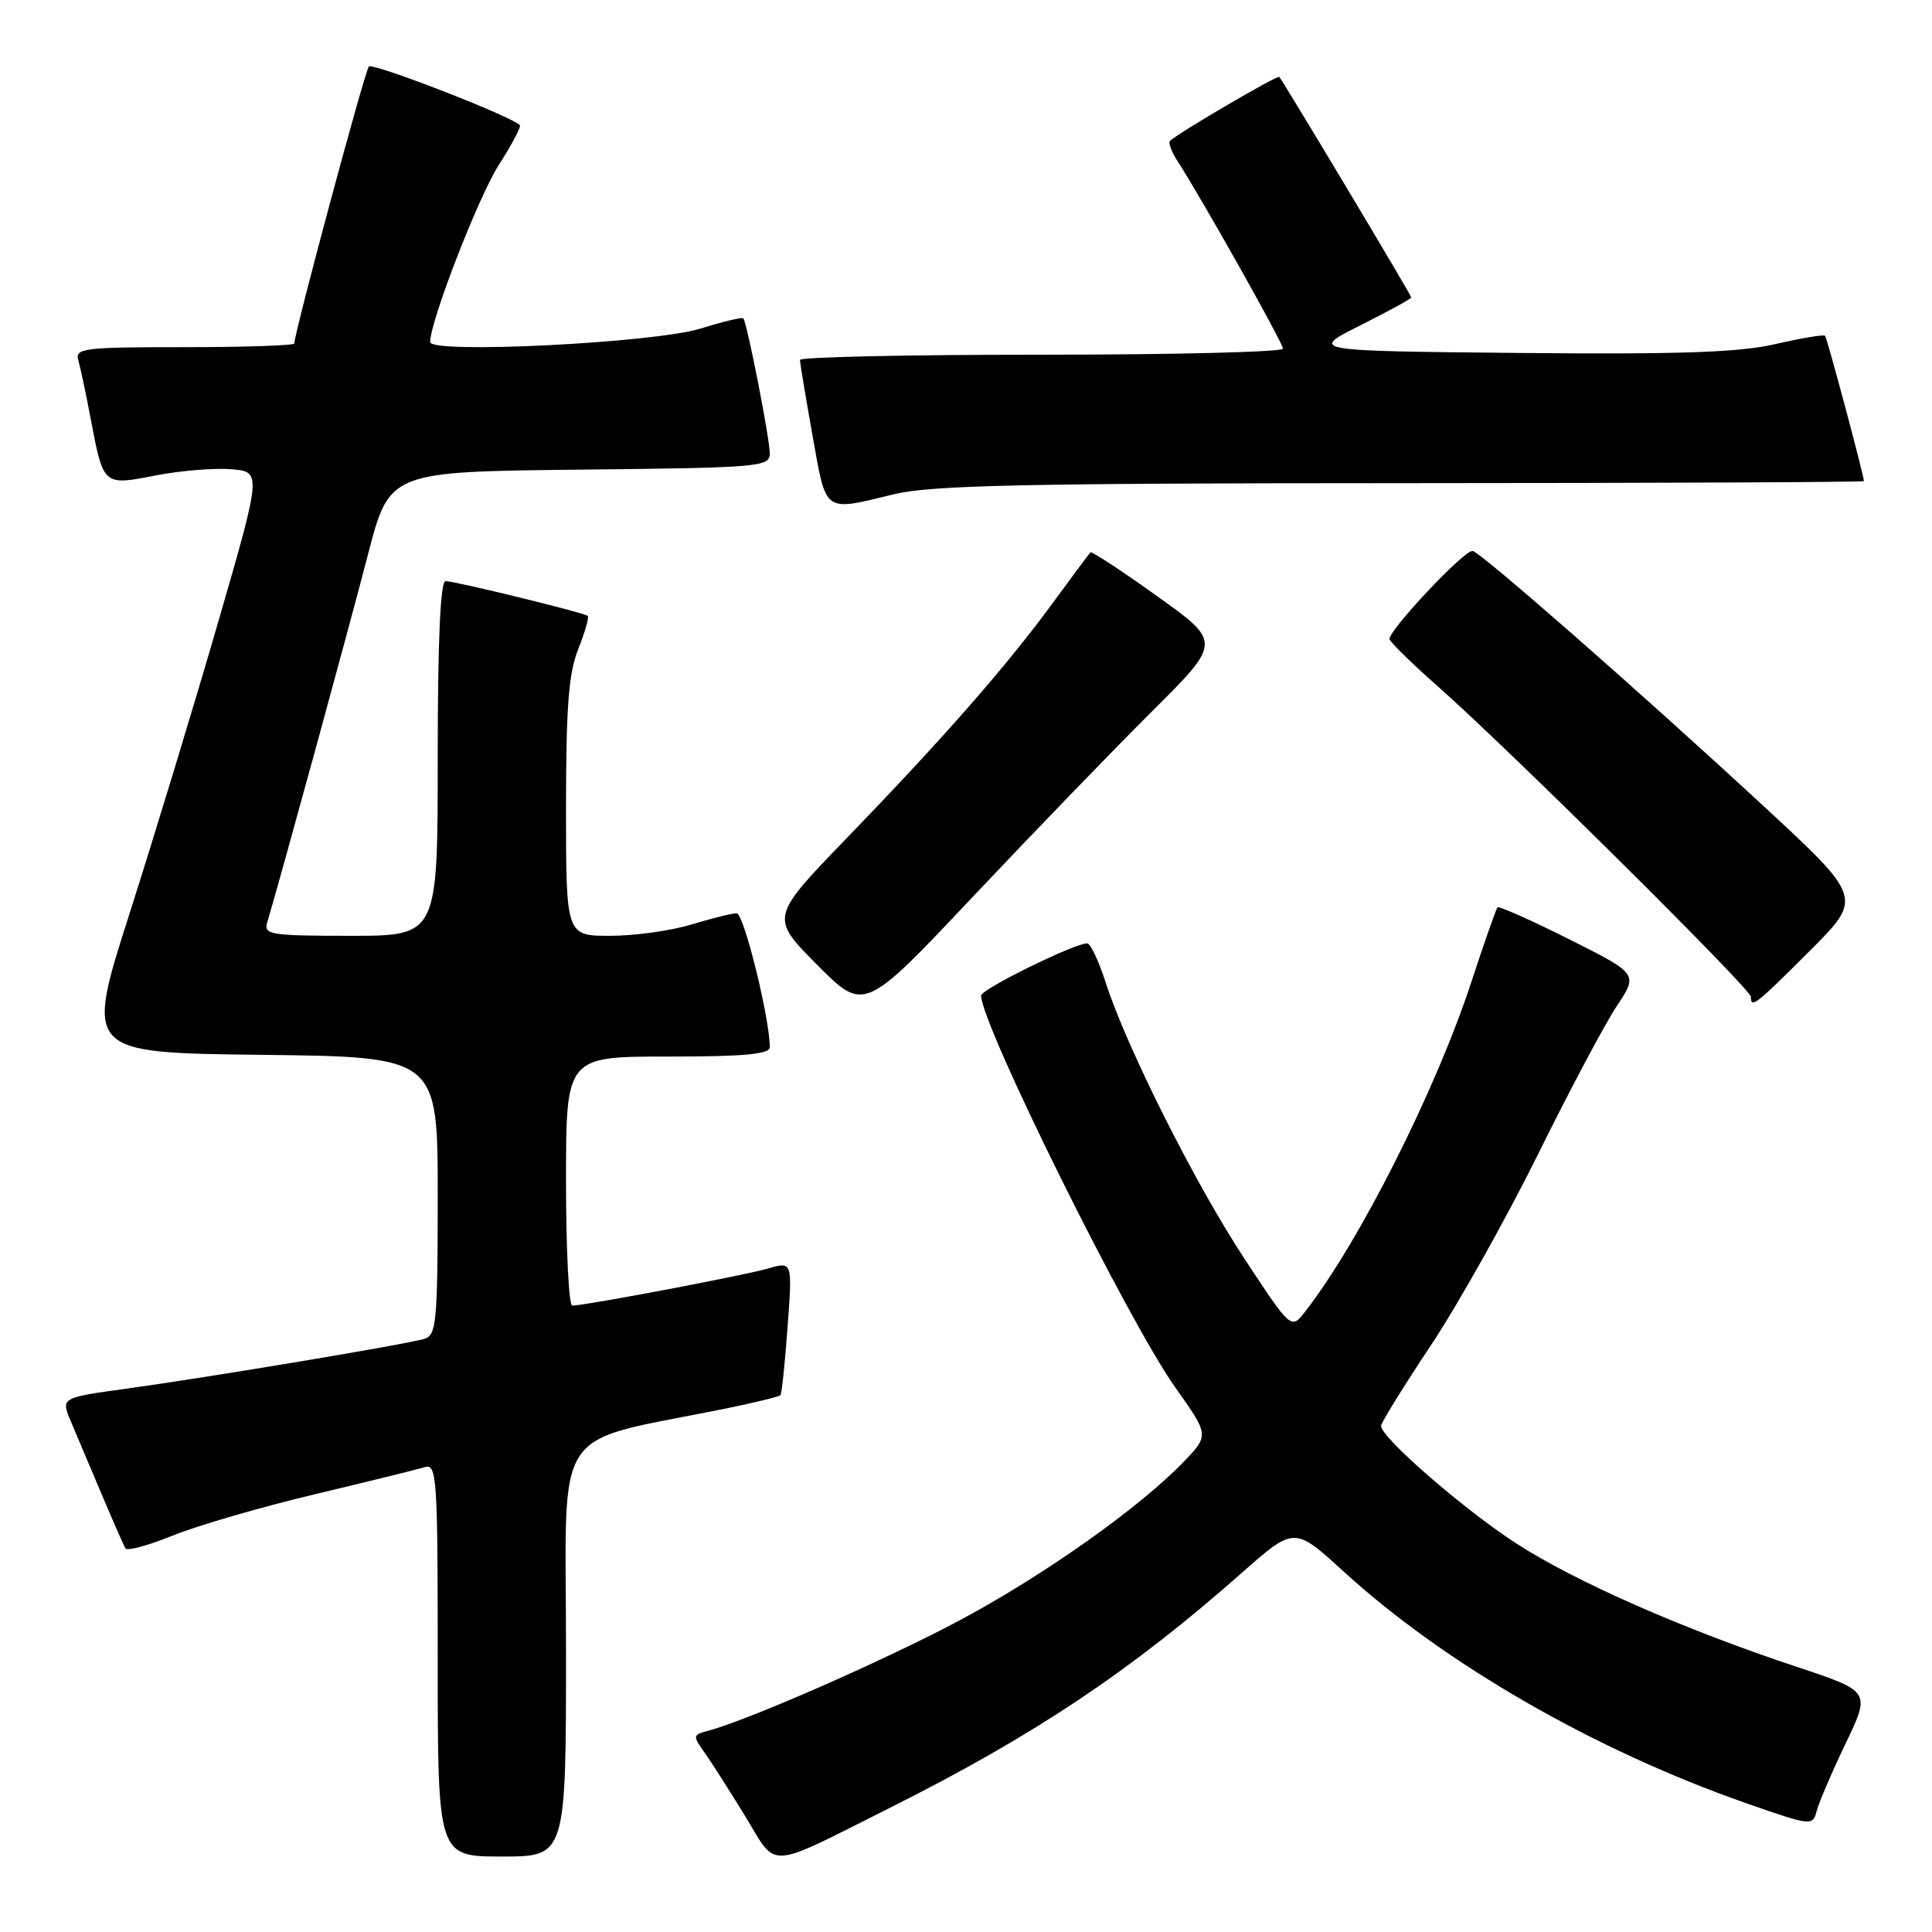 <?xml version="1.0" encoding="UTF-8" standalone="no"?>
<!DOCTYPE svg PUBLIC "-//W3C//DTD SVG 1.1//EN" "http://www.w3.org/Graphics/SVG/1.1/DTD/svg11.dtd" >
<svg xmlns="http://www.w3.org/2000/svg" xmlns:xlink="http://www.w3.org/1999/xlink" version="1.1" viewBox="0 0 256 256">
 <g >
 <path fill="currentColor"
d=" M 118.03 239.49 C 137.06 229.94 149.85 221.40 164.50 208.45 C 171.50 202.27 171.50 202.27 178.00 208.20 C 191.43 220.48 211.28 231.90 231.34 238.92 C 240.03 241.96 240.19 241.97 240.72 239.96 C 241.02 238.83 242.74 234.80 244.56 231.01 C 247.86 224.12 247.86 224.12 238.18 220.90 C 223.08 215.89 208.79 209.60 200.94 204.53 C 193.96 200.01 183.00 190.49 183.00 188.94 C 183.00 188.52 185.95 183.75 189.55 178.34 C 193.15 172.93 199.55 161.53 203.77 153.00 C 207.98 144.47 212.70 135.60 214.25 133.28 C 217.06 129.05 217.06 129.05 207.93 124.46 C 202.90 121.94 198.63 120.04 198.43 120.23 C 198.24 120.43 196.69 124.84 194.99 130.03 C 190.28 144.43 180.09 164.65 172.90 173.84 C 171.08 176.17 171.08 176.17 164.93 166.84 C 158.35 156.84 149.30 138.83 146.53 130.25 C 145.60 127.36 144.49 125.00 144.06 125.00 C 142.35 125.00 130.00 131.08 130.00 131.92 C 130.00 135.74 149.46 175.01 155.73 183.84 C 160.22 190.17 160.22 190.17 156.86 193.68 C 151.07 199.71 138.50 208.62 127.37 214.59 C 117.65 219.81 99.11 227.95 93.81 229.34 C 91.79 229.87 91.77 230.01 93.34 232.20 C 94.24 233.46 96.67 237.26 98.73 240.64 C 103.08 247.76 101.33 247.86 118.03 239.49 Z  M 75.00 218.57 C 75.00 187.98 72.71 191.41 96.31 186.61 C 100.05 185.84 103.25 185.06 103.42 184.86 C 103.59 184.66 104.01 180.59 104.36 175.82 C 105.00 167.14 105.00 167.14 101.75 168.09 C 98.62 169.00 77.51 173.00 75.83 173.00 C 75.37 173.00 75.00 165.57 75.00 156.50 C 75.00 140.00 75.00 140.00 88.50 140.00 C 98.63 140.00 102.00 139.69 102.00 138.75 C 102.00 134.94 98.56 121.00 97.61 121.01 C 97.00 121.02 94.29 121.69 91.59 122.51 C 88.89 123.33 84.05 124.00 80.84 124.00 C 75.00 124.00 75.00 124.00 75.00 107.02 C 75.00 93.68 75.35 89.17 76.63 85.98 C 77.52 83.74 78.08 81.78 77.88 81.61 C 77.34 81.17 60.29 77.00 59.04 77.00 C 58.35 77.00 58.00 84.95 58.00 100.50 C 58.00 124.00 58.00 124.00 46.43 124.00 C 35.88 124.00 34.91 123.85 35.40 122.25 C 36.96 117.08 46.31 82.97 48.75 73.50 C 51.60 62.50 51.60 62.50 76.80 62.23 C 100.68 61.98 102.00 61.87 102.00 60.09 C 102.00 58.11 98.98 42.72 98.49 42.18 C 98.33 42.01 95.79 42.61 92.85 43.53 C 86.73 45.44 57.00 46.92 57.00 45.32 C 57.00 42.55 63.40 26.06 66.11 21.83 C 67.84 19.13 69.09 16.77 68.88 16.57 C 67.49 15.29 49.38 8.27 48.87 8.82 C 48.34 9.40 39.00 44.11 39.00 45.51 C 39.00 45.78 32.44 46.00 24.43 46.00 C 11.03 46.00 9.91 46.14 10.38 47.75 C 10.66 48.71 11.41 52.25 12.04 55.61 C 13.71 64.38 13.68 64.36 20.61 63.00 C 23.85 62.37 28.34 62.00 30.59 62.17 C 34.68 62.50 34.68 62.50 28.89 82.50 C 25.70 93.50 20.43 110.83 17.18 121.00 C 11.26 139.50 11.26 139.50 34.63 139.77 C 58.00 140.04 58.00 140.04 58.00 158.45 C 58.00 175.12 57.83 176.92 56.25 177.40 C 53.90 178.12 27.64 182.51 16.78 184.00 C 8.06 185.20 8.06 185.20 9.39 188.35 C 10.13 190.08 11.96 194.43 13.47 198.00 C 14.98 201.57 16.40 204.80 16.62 205.17 C 16.84 205.55 19.66 204.78 22.89 203.47 C 26.11 202.16 34.54 199.71 41.62 198.02 C 48.71 196.33 55.29 194.71 56.25 194.41 C 57.89 193.90 58.00 195.57 58.00 219.93 C 58.00 246.00 58.00 246.00 66.50 246.00 C 75.00 246.00 75.00 246.00 75.00 218.57 Z  M 152.61 94.30 C 161.86 85.09 161.86 85.09 153.32 78.99 C 148.63 75.63 144.65 73.02 144.49 73.19 C 144.32 73.36 142.04 76.42 139.42 80.00 C 133.32 88.32 125.11 97.69 112.27 110.98 C 102.04 121.56 102.04 121.56 108.27 127.84 C 114.50 134.11 114.50 134.11 128.93 118.80 C 136.87 110.39 147.52 99.36 152.61 94.30 Z  M 239.81 125.99 C 246.82 118.97 246.82 118.97 233.66 106.79 C 217.40 91.75 196.02 73.00 195.11 73.00 C 193.86 73.00 183.76 83.79 184.13 84.72 C 184.33 85.22 187.20 88.02 190.50 90.93 C 199.94 99.27 232.00 131.05 232.00 132.08 C 232.00 133.66 232.60 133.19 239.81 125.99 Z  M 118.50 65.48 C 123.40 64.30 135.74 64.03 185.75 64.02 C 219.44 64.01 246.99 63.89 246.98 63.75 C 246.90 62.71 242.09 44.76 241.83 44.49 C 241.64 44.31 238.69 44.80 235.26 45.59 C 230.47 46.70 222.64 46.97 201.27 46.77 C 173.50 46.50 173.50 46.50 180.25 43.11 C 183.96 41.25 187.00 39.59 187.00 39.41 C 187.00 39.10 170.03 10.76 169.51 10.19 C 169.26 9.93 156.26 17.53 155.04 18.66 C 154.78 18.90 155.22 20.08 156.00 21.30 C 159.25 26.33 170.00 45.45 170.00 46.20 C 170.00 46.64 155.60 47.00 138.00 47.00 C 120.40 47.00 106.00 47.31 106.00 47.69 C 106.00 48.07 106.75 52.57 107.66 57.69 C 109.53 68.14 109.01 67.77 118.50 65.48 Z "/>
</g>
</svg>